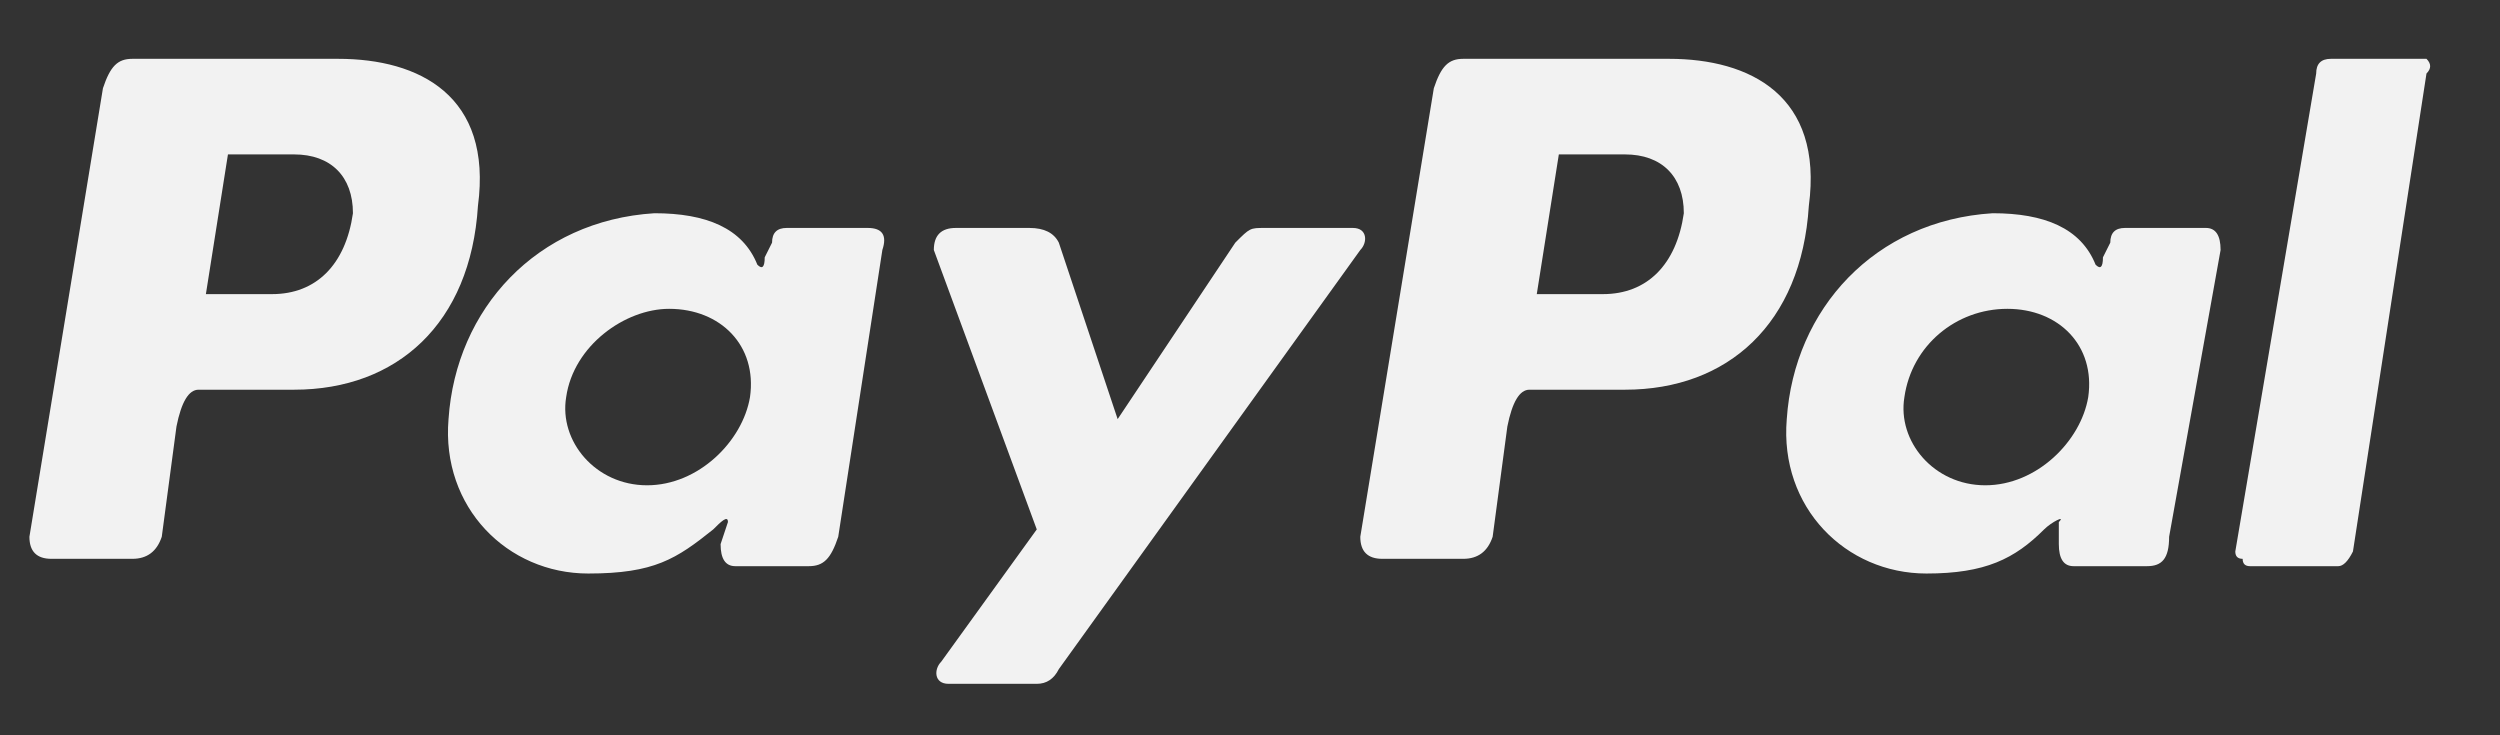 <svg version="1.2" xmlns="http://www.w3.org/2000/svg" viewBox="0 0 34 10" width="34" height="10"><rect x="0" y="0" width="34" height="10" fill="#333333" stroke="none"/><style>.a{fill:#f2f2f2}</style><path class="a" d="m14.1 9.3h-1.2c-0.2 0-0.2-0.2-0.1-0.3l1.3-1.8-1.4-3.8c0-0.2 0.1-0.3 0.3-0.3h1q0.3 0 0.4 0.2l0.8 2.4 1.6-2.4c0.2-0.2 0.2-0.2 0.4-0.2h1.2c0.2 0 0.2 0.2 0.1 0.3l-4.1 5.7q-0.1 0.2-0.3 0.2 0 0 0 0zm10.2-3.6c0.1-1.5 1.2-2.7 2.8-2.8 0.7 0 1.2 0.2 1.4 0.7q0.1 0.1 0.1-0.1l0.1-0.2q0-0.2 0.2-0.2h1.1q0.2 0 0.2 0.3l-0.7 3.9c0 0.3-0.1 0.4-0.3 0.4h-1q-0.2 0-0.2-0.3v-0.3c0.1-0.1-0.1 0-0.2 0.1-0.4 0.4-0.8 0.6-1.6 0.6-1.1 0-2-0.9-1.9-2.1zm1.6-0.3c-0.1 0.6 0.4 1.2 1.1 1.2 0.7 0 1.3-0.6 1.4-1.2 0.1-0.7-0.4-1.2-1.1-1.2-0.7 0-1.3 0.5-1.4 1.2zm-19.8 0.3c0.1-1.5 1.2-2.7 2.8-2.8 0.7 0 1.2 0.2 1.4 0.7q0.1 0.1 0.1-0.1l0.1-0.2q0-0.2 0.2-0.2h1.1q0.3 0 0.2 0.3l-0.6 3.9c-0.1 0.3-0.2 0.4-0.4 0.4h-1q-0.2 0-0.2-0.3l0.1-0.3c0-0.1-0.1 0-0.2 0.1-0.5 0.4-0.8 0.6-1.7 0.6-1.1 0-2-0.9-1.9-2.1zm1.6-0.3c-0.1 0.6 0.4 1.2 1.1 1.2 0.7 0 1.3-0.6 1.4-1.2 0.1-0.7-0.4-1.2-1.1-1.2-0.6 0-1.3 0.5-1.4 1.2zm24.1 2.3h-1.2q-0.1 0-0.1-0.1-0.1 0-0.1-0.1l1.1-6.5q0-0.2 0.2-0.2h1.2q0.1 0 0.1 0 0.1 0.1 0 0.2l-1 6.5q-0.1 0.2-0.2 0.2zm-13-0.1q-0.3 0-0.3-0.3l1-6.1c0.1-0.3 0.2-0.4 0.4-0.4h2.8c1.1 0 2.1 0.5 1.9 2-0.1 1.6-1.1 2.5-2.5 2.5h-1.3q-0.2 0-0.3 0.5l-0.2 1.5q-0.1 0.3-0.4 0.3zm3.3-5.5h-0.9l-0.3 1.9h0.9c0.6 0 1-0.4 1.1-1.1 0-0.5-0.3-0.8-0.8-0.8q0 0 0 0zm-21.4 5.5q-0.3 0-0.3-0.3l1-6.1c0.1-0.3 0.2-0.4 0.4-0.4h2.8c1.1 0 2.1 0.5 1.9 2-0.1 1.6-1.1 2.5-2.5 2.5h-1.3q-0.2 0-0.3 0.5l-0.2 1.5q-0.1 0.3-0.4 0.3zm3.3-5.5h-0.9l-0.3 1.9h0.9c0.6 0 1-0.4 1.1-1.1 0-0.5-0.3-0.8-0.8-0.8q0 0 0 0z"/></svg>